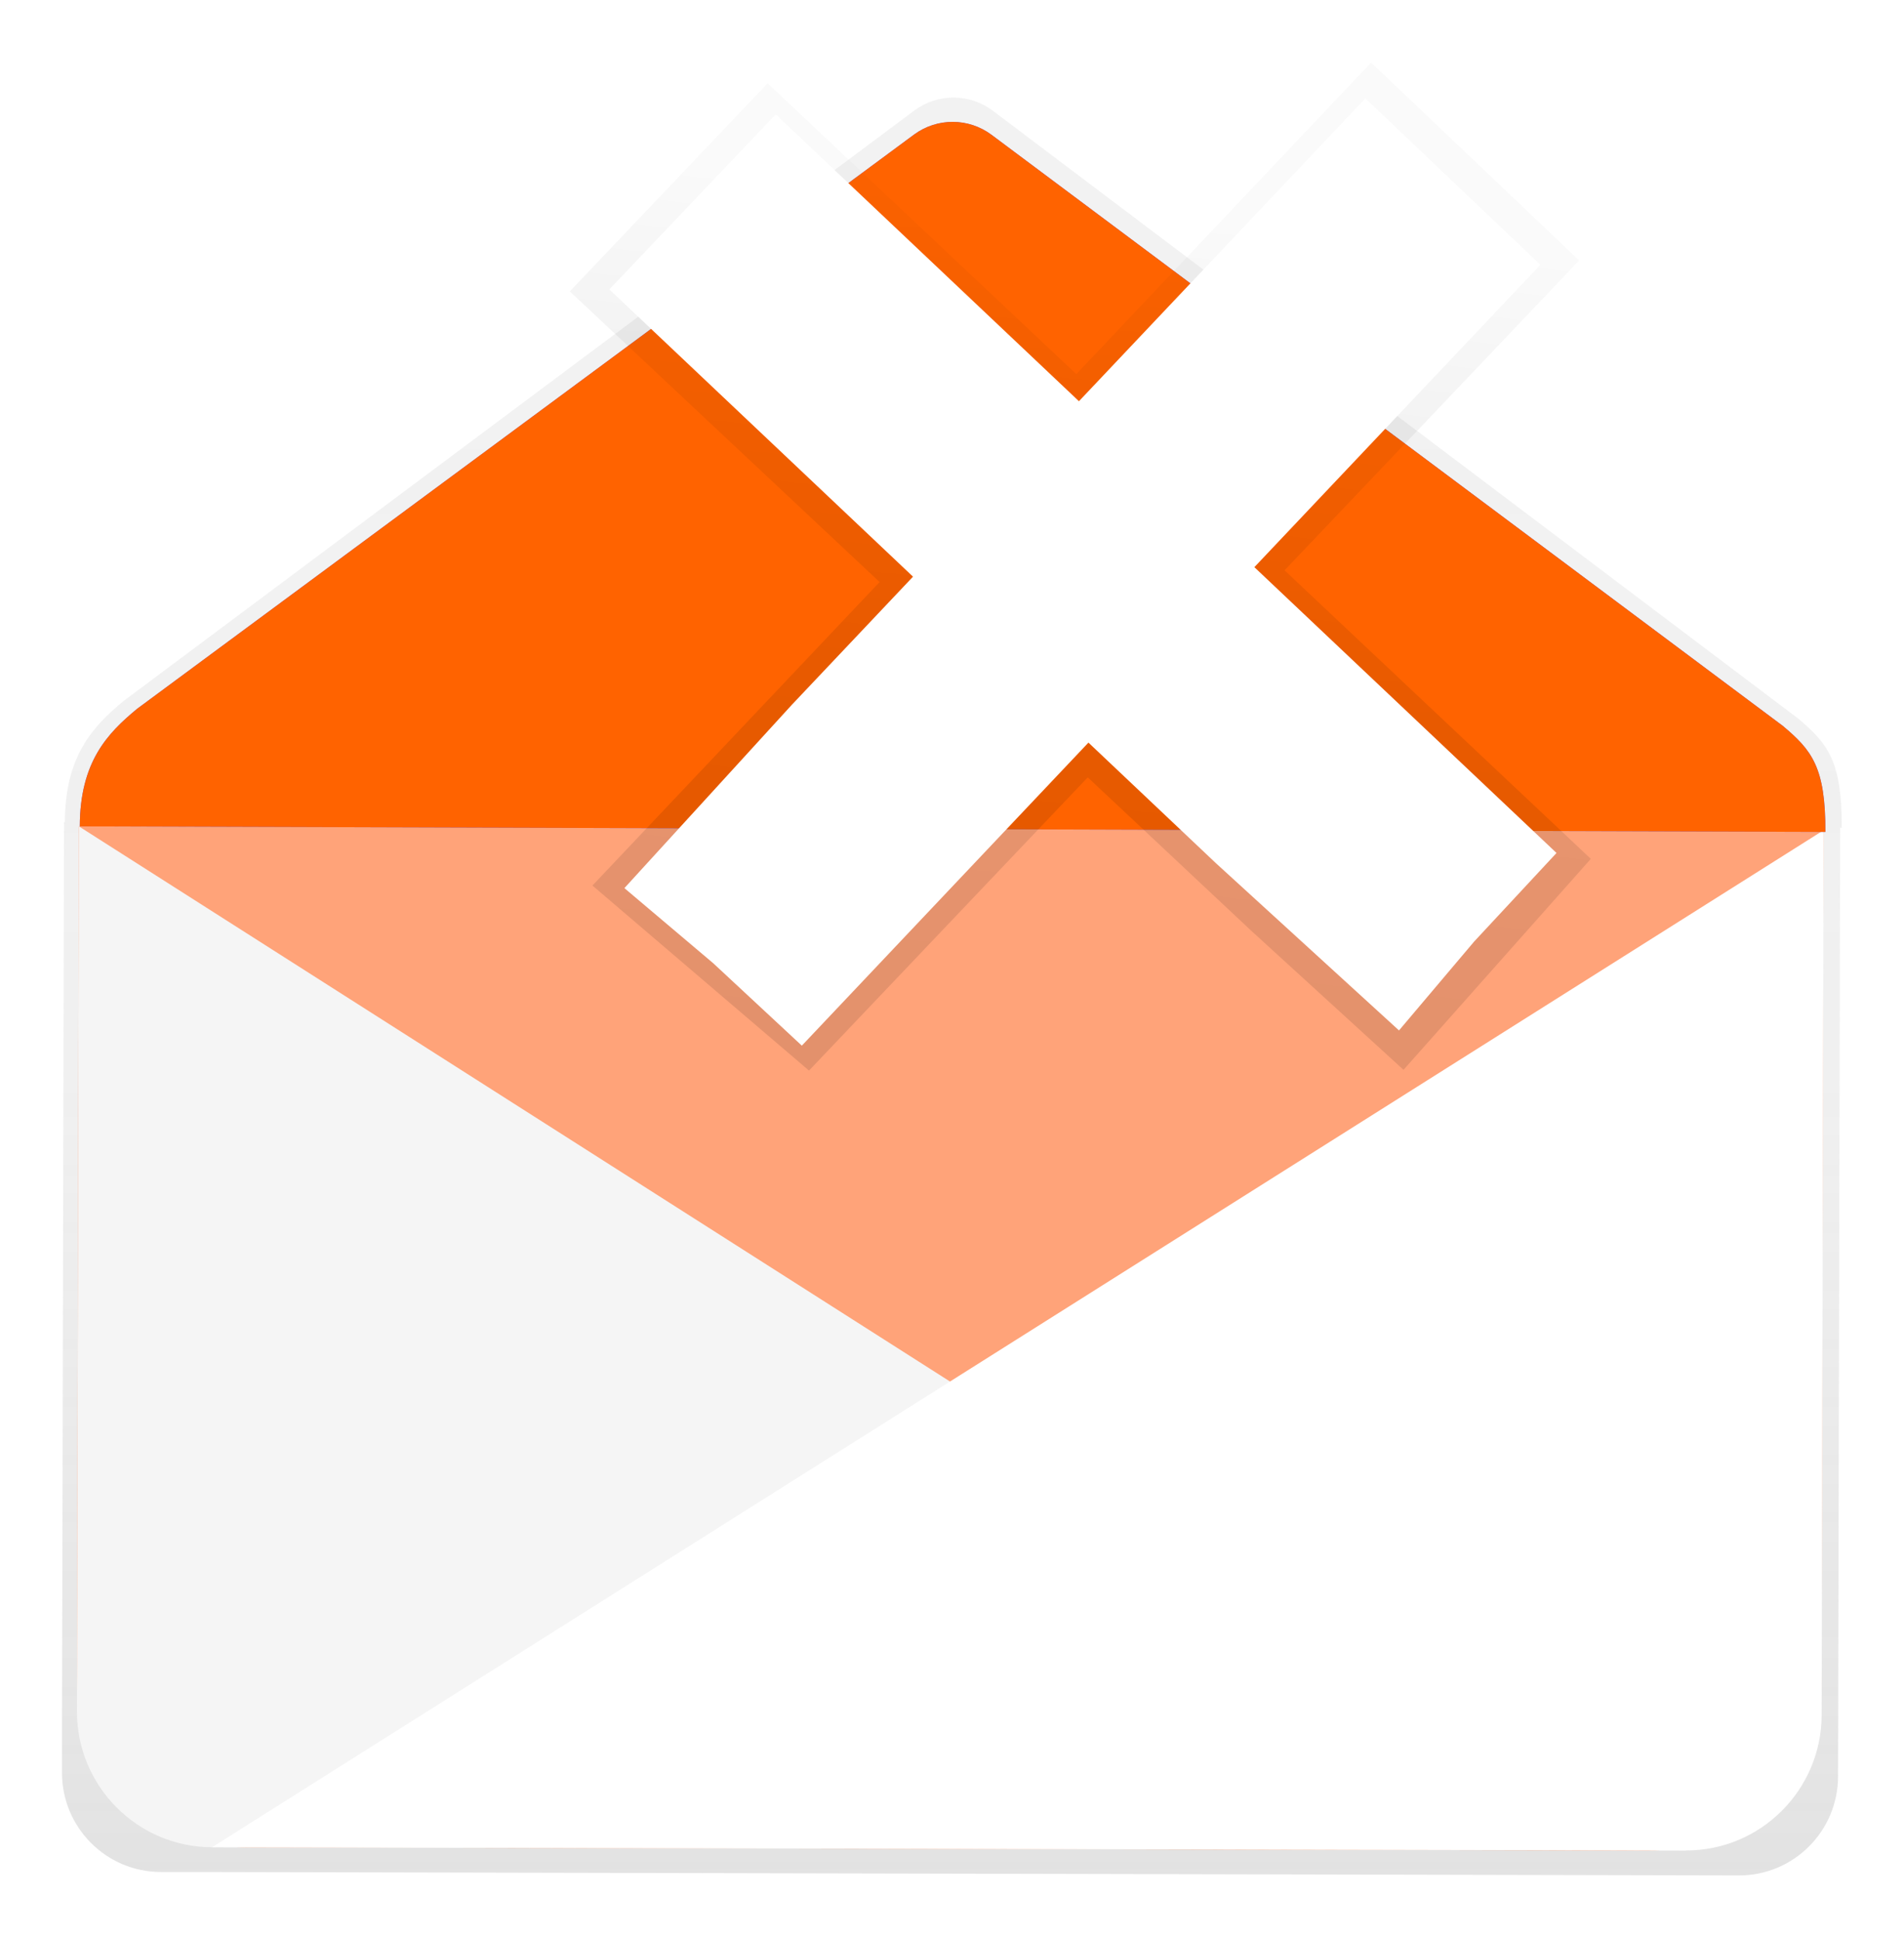 <?xml version="1.0" encoding="UTF-8"?>
<svg width="160px" height="163px" viewBox="0 0 160 163" version="1.1" xmlns="http://www.w3.org/2000/svg" xmlns:xlink="http://www.w3.org/1999/xlink">
    <!-- Generator: sketchtool 49 (51002) - http://www.bohemiancoding.com/sketch -->
    <title>C148A868-5DCE-42C4-A062-5E3ACEC6130F</title>
    <desc>Created with sketchtool.</desc>
    <defs>
        <filter x="-6.6%" y="-3.1%" width="113.2%" height="112.3%" filterUnits="objectBoundingBox" id="filter-1">
            <feOffset dx="0" dy="5" in="SourceAlpha" result="shadowOffsetOuter1"></feOffset>
            <feGaussianBlur stdDeviation="2.5" in="shadowOffsetOuter1" result="shadowBlurOuter1"></feGaussianBlur>
            <feColorMatrix values="0 0 0 0 1   0 0 0 0 0.882   0 0 0 0 0.827  0 0 0 0.5 0" type="matrix" in="shadowBlurOuter1" result="shadowMatrixOuter1"></feColorMatrix>
            <feMerge>
                <feMergeNode in="shadowMatrixOuter1"></feMergeNode>
                <feMergeNode in="SourceGraphic"></feMergeNode>
            </feMerge>
        </filter>
        <linearGradient x1="120%" y1="163.472%" x2="120%" y2="16.528%" id="linearGradient-2">
            <stop stop-color="#808080" stop-opacity="0.25" offset="0%"></stop>
            <stop stop-color="#808080" stop-opacity="0.12" offset="54%"></stop>
            <stop stop-color="#808080" stop-opacity="0.1" offset="100%"></stop>
        </linearGradient>
        <linearGradient x1="81.341%" y1="111.001%" x2="81.341%" y2="10.997%" id="linearGradient-3">
            <stop stop-color="#808080" stop-opacity="0.25" offset="0%"></stop>
            <stop stop-color="#808080" stop-opacity="0.12" offset="54%"></stop>
            <stop stop-color="#808080" stop-opacity="0.1" offset="100%"></stop>
        </linearGradient>
        <linearGradient x1="104.941%" y1="100.136%" x2="105.135%" y2="14.136%" id="linearGradient-4">
            <stop stop-color="#000000" stop-opacity="0.12" offset="0%"></stop>
            <stop stop-color="#000000" stop-opacity="0.09" offset="55%"></stop>
            <stop stop-color="#000000" stop-opacity="0.02" offset="100%"></stop>
        </linearGradient>
        <linearGradient x1="108.444%" y1="116.553%" x2="108.645%" y2="16.454%" id="linearGradient-5">
            <stop stop-color="#000000" stop-opacity="0.12" offset="0%"></stop>
            <stop stop-color="#000000" stop-opacity="0.09" offset="55%"></stop>
            <stop stop-color="#000000" stop-opacity="0.02" offset="100%"></stop>
        </linearGradient>
    </defs>
    <g id="💻-Desktop-Web" stroke="none" stroke-width="1" fill="none" fill-rule="evenodd">
        <g id="0.2.3.Footer_SUBSCRIBE_Error!" transform="translate(-640, -357)" fill-rule="nonzero">
            <g id="GP_2" filter="url(#filter-1)" transform="translate(645, 349)">
                <g id="Group" transform="translate(0.162, 11.073)" fill="url(#linearGradient-3)">
                    <path d="M149.609,61.486 C149.622,55.903 148.468,54.437 145.959,52.314 L78.288,1.246 L78.288,1.246 C76.331,-0.239 73.631,-0.25 71.662,1.22 L5.187,50.854 C2.664,52.965 0.302,55.425 0.29,61.008 L0.217,61.008 L0.047,137.459 L0.047,140.863 L0.047,140.863 C0.035,145.467 3.749,149.209 8.34,149.22 C8.342,149.22 8.343,149.22 8.344,149.22 L11.621,149.22 L74.655,149.36 L140.963,149.509 L140.963,149.509 C145.555,149.52 149.286,145.797 149.297,141.192 C149.297,141.191 149.297,141.19 149.297,141.188 L149.474,61.474 L149.609,61.486 Z" id="Shape"></path>
                </g>
                <g id="Group" transform="translate(1.243, 72.208)" fill="#FFA379">
                    <g transform="translate(73.632, 43.275) rotate(0.13) translate(-73.632, -43.275) translate(0.132, 0.275)" id="Shape">
                        <path d="M0.154,0.12 L146.762,0.12 L146.762,71.285 L146.762,71.283 C146.762,79.341 140.249,85.874 132.213,85.878 L14.444,85.878 L14.444,85.878 C6.552,85.878 0.154,79.462 0.154,71.549 C0.154,71.549 0.154,71.549 0.154,71.549 L0.154,0.12 Z"></path>
                    </g>
                </g>
                <g id="Group" transform="translate(1.379, 72.275)" fill="#F5F5F5">
                    <path d="M0.249,0.159 L0.085,74.499 C0.072,80.803 5.155,85.924 11.441,85.942 L135.289,86.211" id="Shape"></path>
                </g>
                <g id="Group" transform="translate(12.734, 72.681)" fill="#FFFFFF">
                    <path d="M135.51,0.079 L135.346,74.418 L135.346,74.418 C135.328,80.721 130.22,85.818 123.934,85.804 L0.091,85.528" id="Shape"></path>
                </g>
                <g id="Group" transform="translate(1.582, 12.903)" fill="#6C63FF">
                    <g id="path-1-link" transform="translate(0.124, 0.18)">
                        <path d="M70.104,1.225 L4.81,49.479 C2.332,51.53 0.012,53.923 2.84322255e-14,59.352 L146.688,59.818 C146.7,54.389 145.566,52.964 143.098,50.9 L76.614,1.243 C74.683,-0.196 72.043,-0.203 70.104,1.225 Z" id="path-1"></path>
                    </g>
                </g>
                <g id="Group" transform="translate(1.582, 12.903)" fill="#FF6300">
                    <g id="path-1-link" transform="translate(0.124, 0.18)">
                        <path d="M70.104,1.225 L4.81,49.479 C2.332,51.53 0.012,53.923 2.84322255e-14,59.352 L146.688,59.818 C146.7,54.389 145.566,52.964 143.098,50.9 L76.614,1.243 C74.683,-0.196 72.043,-0.203 70.104,1.225 Z" id="path-1"></path>
                    </g>
                </g>
                <g id="Group-3" transform="translate(86, 50.5) rotate(6) translate(-86, -50.5) translate(40, 5)">
                    <path d="M62.897,44.148 L91.026,65.569 L77.227,84.844 L63.25,74.538 L48.268,63.177 L27.547,90.128 L7.823,76.568 L29.156,48.684 L0.713,27.117 L15.418,7.991 L43.77,29.582 L65.67,0.958 L84.795,15.664 L62.897,44.148 Z" id="Combined-Shape-Copy" fill="url(#linearGradient-5)"></path>
                    <path d="M60.346,44.149 L88.108,65.379 L81.998,73.51 L76.503,81.591 L59.722,69.216 L48.02,60.267 L26.729,88.108 L18.598,81.998 L10.517,76.503 L22.893,59.722 L31.902,47.941 L4,26.604 L16.368,10.517 L44.228,31.823 L65.505,4 L81.591,16.368 L60.346,44.149 Z" id="Combined-Shape" fill="#FFFFFF"></path>
                </g>
            </g>
        </g>
    </g>
</svg>